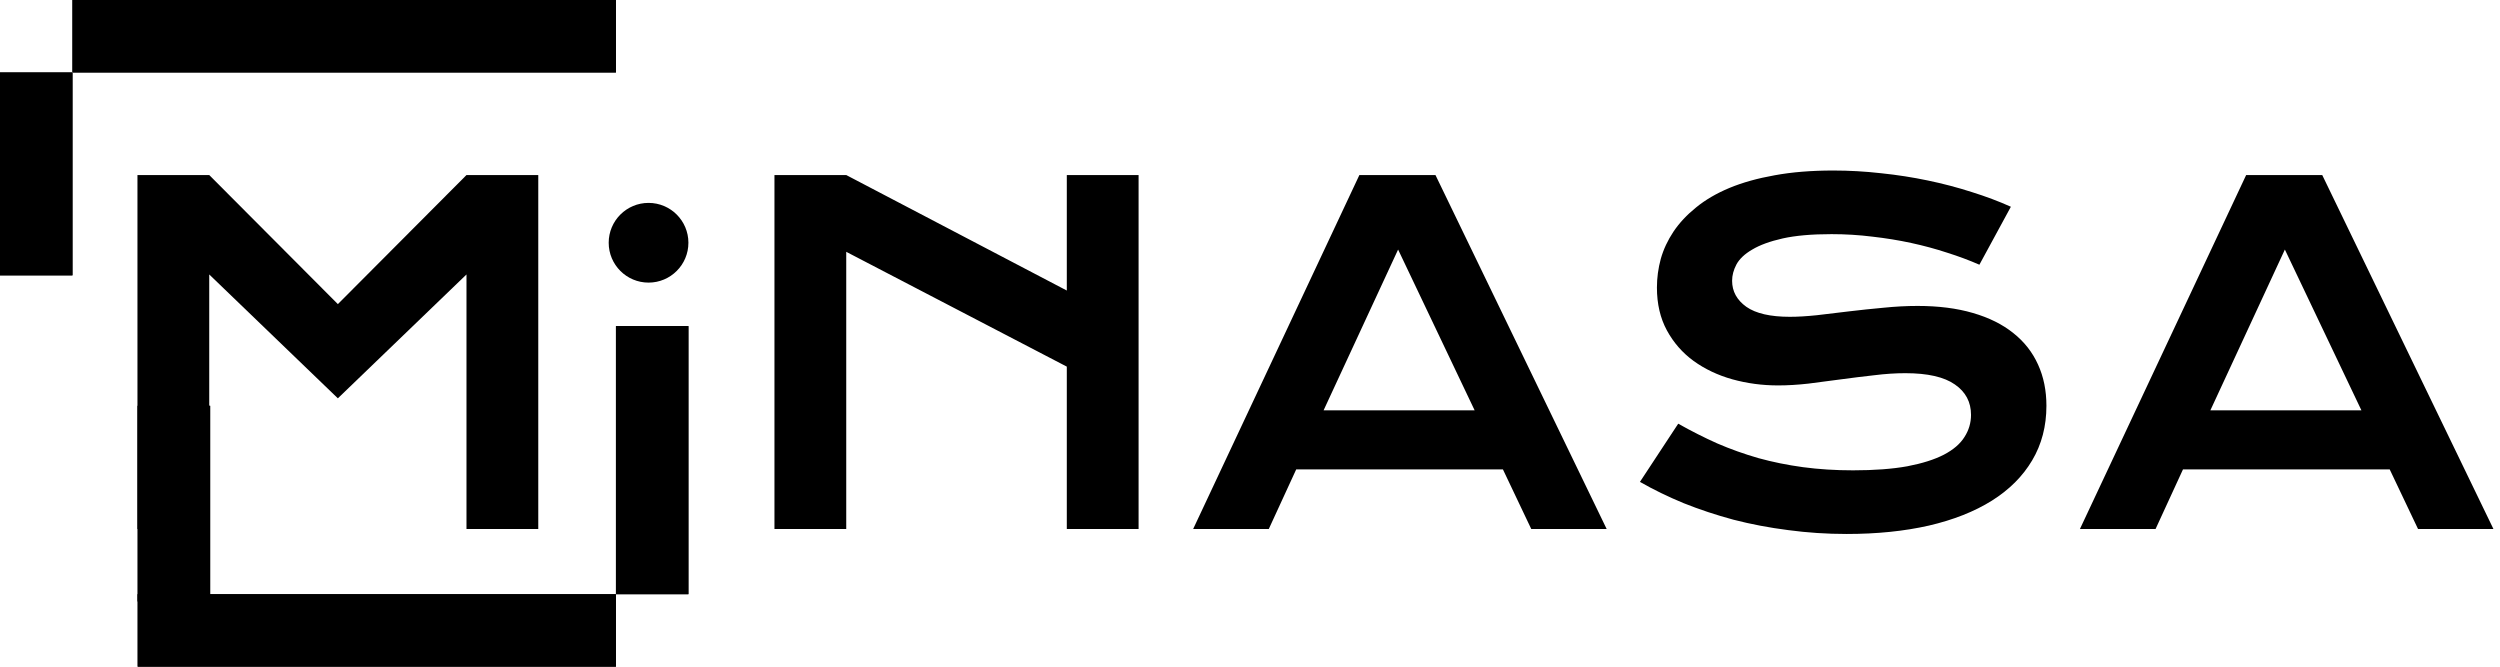 <svg width="345" height="92" viewBox="0 0 345 92" fill="none" xmlns="http://www.w3.org/2000/svg">
<path d="M18.969 24.156H28.875L46.625 41.969L64.375 24.156H74.281V73H64.375V37.875L46.625 54.969L28.875 37.875V73H18.969V24.156Z" fill="black"/>
<rect x="19" y="82" width="66" height="10" fill="black"/>
<rect x="19" y="82" width="66" height="10" fill="black"/>
<rect x="10" width="75" height="10" fill="black"/>
<rect x="10" width="75" height="10" fill="black"/>
<rect x="85" y="82" width="37" height="10" transform="rotate(-90 85 82)" fill="black"/>
<rect x="85" y="82" width="37" height="10" transform="rotate(-90 85 82)" fill="black"/>
<rect y="38" width="28" height="10" transform="rotate(-90 0 38)" fill="black"/>
<rect y="38" width="28" height="10" transform="rotate(-90 0 38)" fill="black"/>
<rect x="19" y="56" width="10" height="27" fill="black"/>
<rect x="19" y="56" width="10" height="27" fill="black"/>
<circle cx="89.5" cy="33.5" r="5.5" fill="black"/>
<path d="M106.875 24.156H116.781L147.219 40.094V24.156H157.125V73H147.219V50.594L116.781 34.75V73H106.875V24.156ZM187.594 24.156H198.094L221.719 73H211.312L207.406 64.781H178.875L175.094 73H164.656L187.594 24.156ZM203.5 56.625L192.938 34.438L182.656 56.625H203.5ZM231.594 58.469C233.365 59.469 235.156 60.375 236.969 61.188C238.802 61.979 240.698 62.656 242.656 63.219C244.615 63.76 246.667 64.177 248.812 64.469C250.979 64.76 253.281 64.906 255.719 64.906C258.656 64.906 261.156 64.719 263.219 64.344C265.281 63.948 266.958 63.417 268.25 62.75C269.562 62.062 270.51 61.25 271.094 60.312C271.698 59.375 272 58.354 272 57.25C272 55.479 271.26 54.083 269.781 53.062C268.302 52.021 266.021 51.5 262.938 51.5C261.583 51.5 260.156 51.594 258.656 51.781C257.156 51.948 255.635 52.135 254.094 52.344C252.573 52.552 251.062 52.75 249.562 52.938C248.083 53.104 246.688 53.188 245.375 53.188C243.188 53.188 241.083 52.906 239.062 52.344C237.062 51.781 235.281 50.938 233.719 49.812C232.177 48.688 230.948 47.281 230.031 45.594C229.115 43.906 228.656 41.938 228.656 39.688C228.656 38.354 228.833 37.031 229.188 35.719C229.562 34.406 230.146 33.156 230.938 31.969C231.75 30.76 232.792 29.646 234.062 28.625C235.333 27.583 236.865 26.688 238.656 25.938C240.469 25.188 242.552 24.604 244.906 24.188C247.281 23.75 249.979 23.531 253 23.531C255.188 23.531 257.385 23.656 259.594 23.906C261.802 24.135 263.948 24.469 266.031 24.906C268.135 25.344 270.156 25.875 272.094 26.5C274.031 27.104 275.833 27.781 277.5 28.531L273.156 36.531C271.781 35.927 270.302 35.375 268.719 34.875C267.135 34.354 265.479 33.906 263.75 33.531C262.021 33.156 260.229 32.865 258.375 32.656C256.542 32.427 254.667 32.312 252.75 32.312C250.021 32.312 247.771 32.51 246 32.906C244.25 33.302 242.854 33.812 241.812 34.438C240.771 35.042 240.042 35.729 239.625 36.5C239.229 37.25 239.031 38 239.031 38.75C239.031 40.208 239.688 41.406 241 42.344C242.312 43.26 244.312 43.719 247 43.719C248.083 43.719 249.323 43.646 250.719 43.5C252.135 43.333 253.615 43.156 255.156 42.969C256.719 42.781 258.302 42.615 259.906 42.469C261.531 42.302 263.104 42.219 264.625 42.219C267.5 42.219 270.042 42.542 272.25 43.188C274.479 43.833 276.344 44.76 277.844 45.969C279.344 47.156 280.479 48.604 281.25 50.312C282.021 52 282.406 53.896 282.406 56C282.406 58.812 281.75 61.323 280.438 63.531C279.146 65.719 277.292 67.573 274.875 69.094C272.479 70.594 269.583 71.74 266.188 72.531C262.792 73.302 259.01 73.688 254.844 73.688C252.094 73.688 249.406 73.51 246.781 73.156C244.156 72.823 241.635 72.344 239.219 71.719C236.823 71.073 234.531 70.312 232.344 69.438C230.177 68.542 228.167 67.562 226.312 66.5L231.594 58.469ZM309.969 24.156H320.469L344.094 73H333.688L329.781 64.781H301.25L297.469 73H287.031L309.969 24.156ZM325.875 56.625L315.312 34.438L305.031 56.625H325.875Z" fill="black"/>
</svg>
